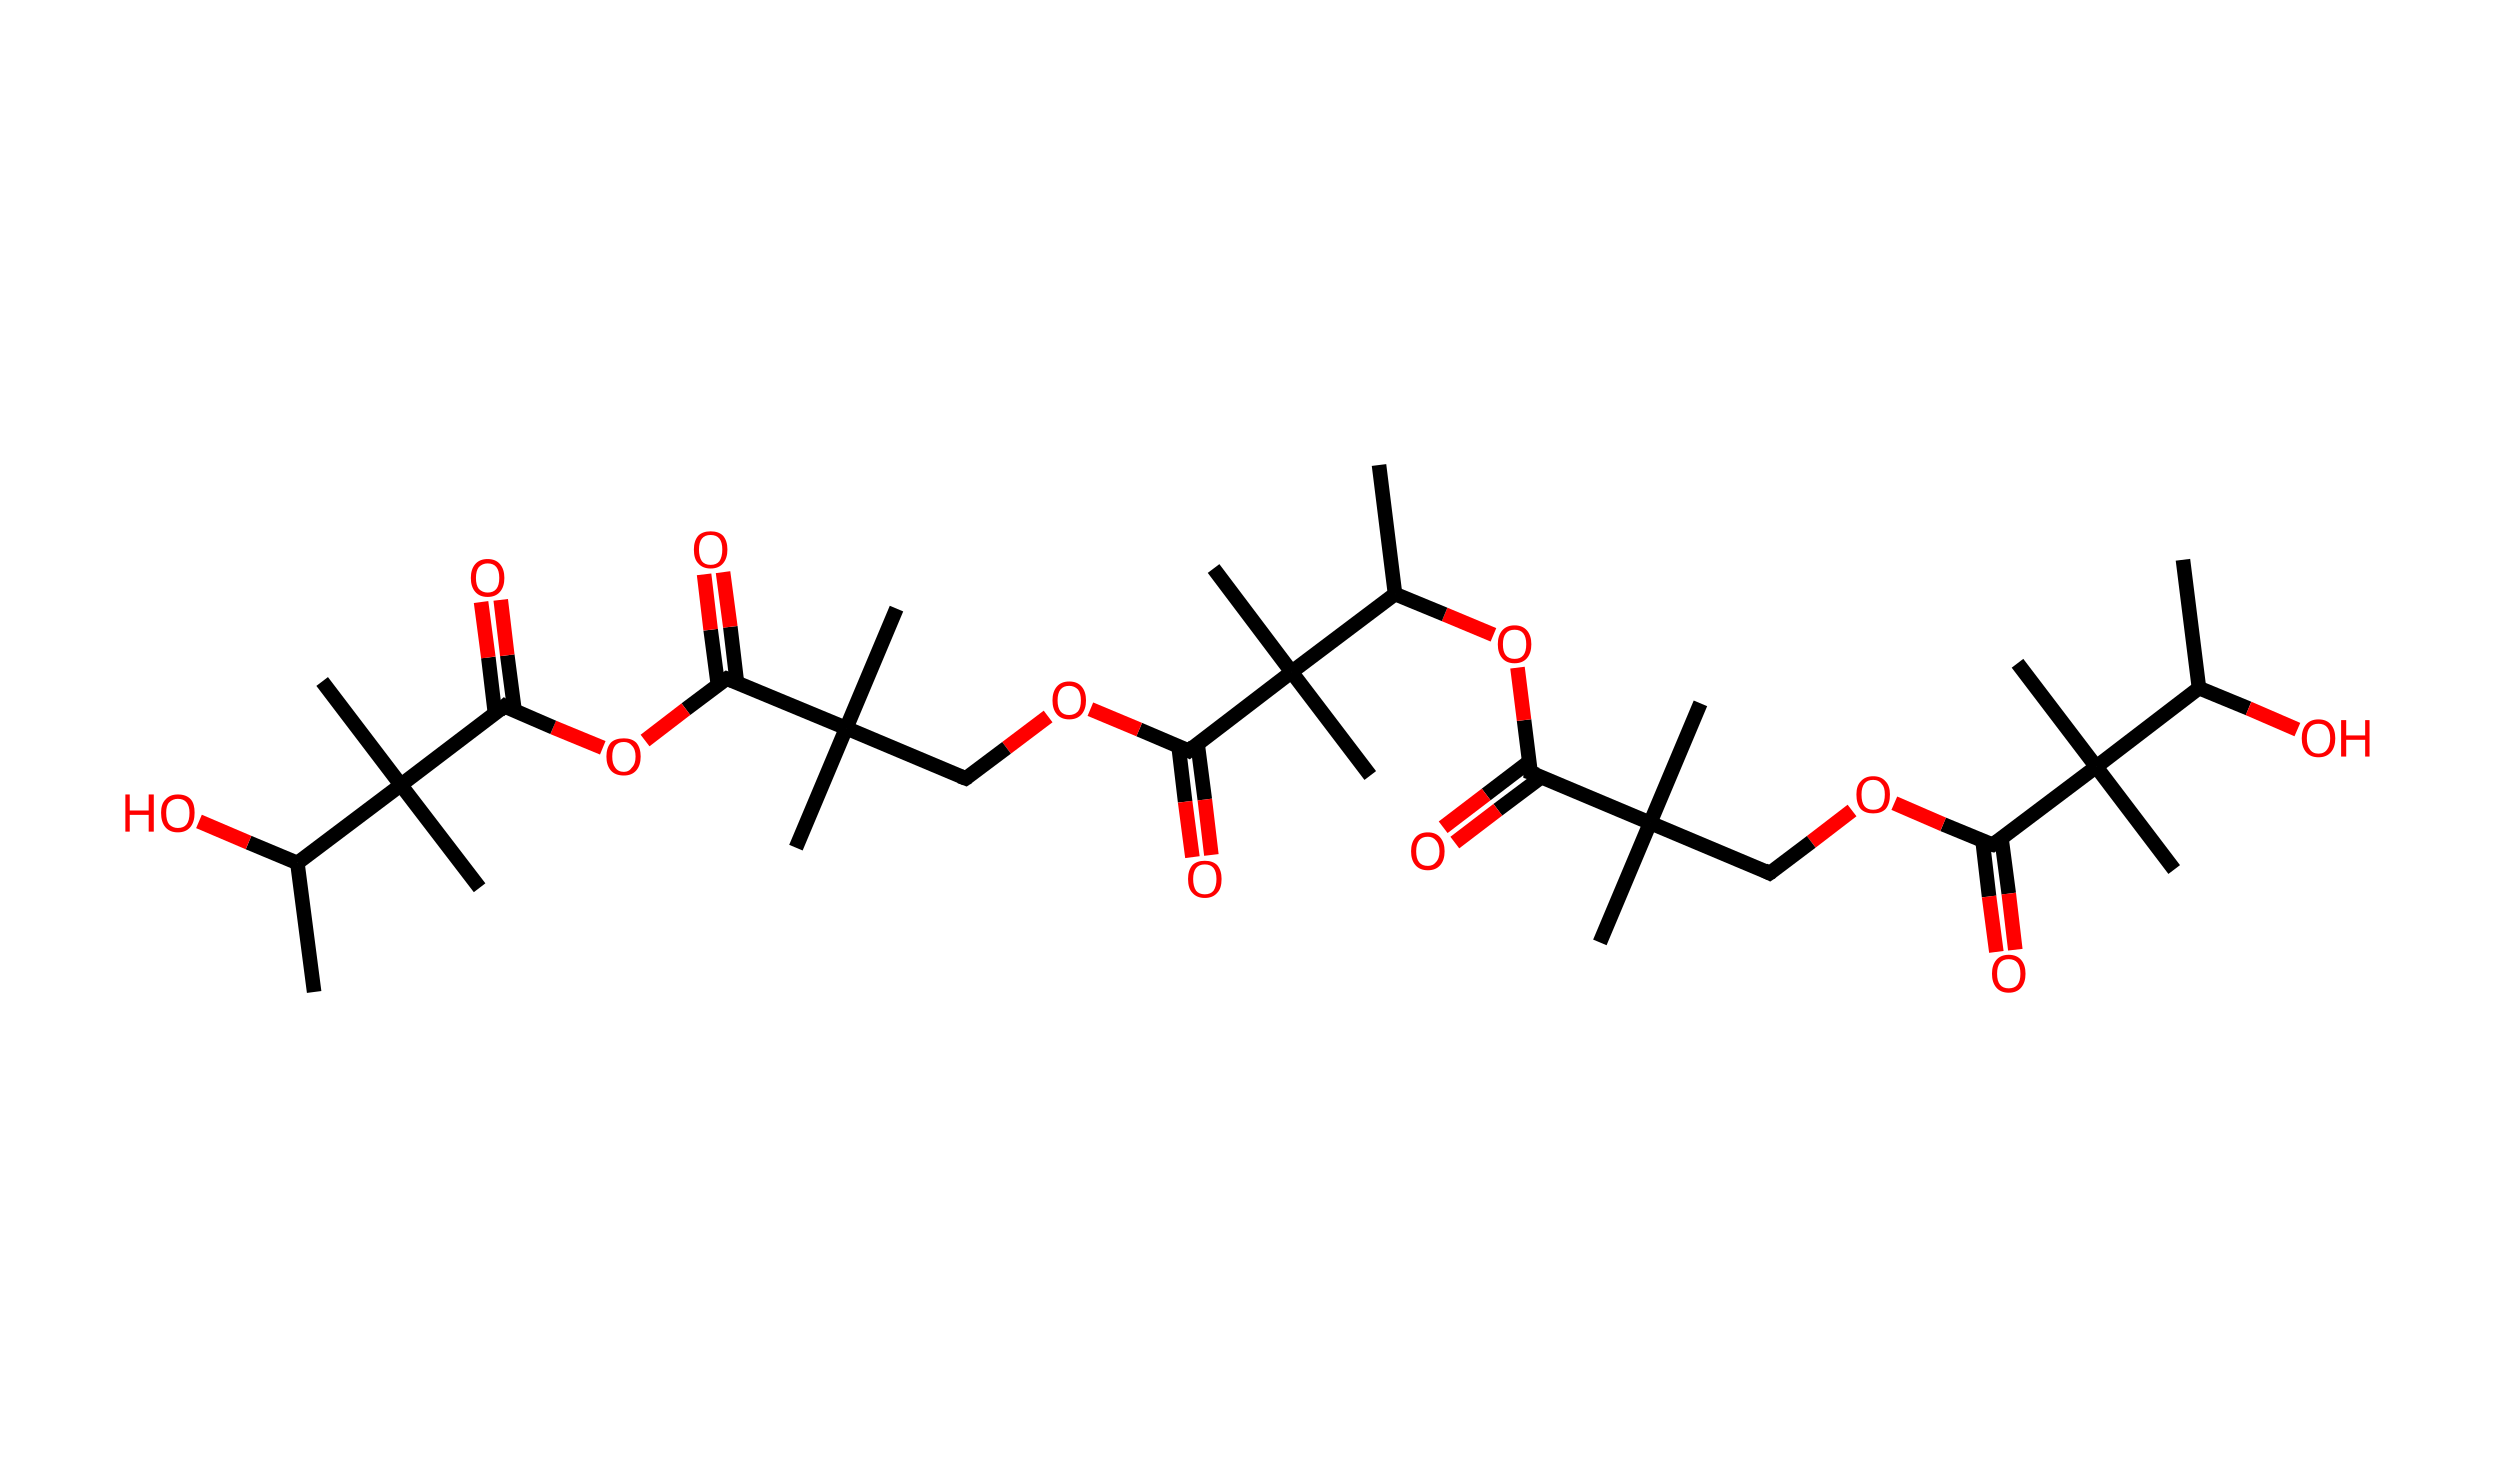 <?xml version='1.0' encoding='ASCII' standalone='yes'?>
<svg xmlns="http://www.w3.org/2000/svg" xmlns:rdkit="http://www.rdkit.org/xml" xmlns:xlink="http://www.w3.org/1999/xlink" version="1.1" baseProfile="full" xml:space="preserve" width="343px" height="200px" viewBox="0 0 343 200">
<!-- END OF HEADER -->
<rect style="opacity:1.0;fill:#FFFFFF;stroke:none" width="343.0" height="200.0" x="0.0" y="0.0"> </rect>
<path class="bond-0 atom-0 atom-1" d="M 299.5,76.8 L 301.7,94.4" style="fill:none;fill-rule:evenodd;stroke:#000000;stroke-width:2.0px;stroke-linecap:butt;stroke-linejoin:miter;stroke-opacity:1"/>
<path class="bond-1 atom-1 atom-2" d="M 301.7,94.4 L 308.5,97.2" style="fill:none;fill-rule:evenodd;stroke:#000000;stroke-width:2.0px;stroke-linecap:butt;stroke-linejoin:miter;stroke-opacity:1"/>
<path class="bond-1 atom-1 atom-2" d="M 308.5,97.2 L 315.2,100.1" style="fill:none;fill-rule:evenodd;stroke:#FF0000;stroke-width:2.0px;stroke-linecap:butt;stroke-linejoin:miter;stroke-opacity:1"/>
<path class="bond-2 atom-1 atom-3" d="M 301.7,94.4 L 287.6,105.2" style="fill:none;fill-rule:evenodd;stroke:#000000;stroke-width:2.0px;stroke-linecap:butt;stroke-linejoin:miter;stroke-opacity:1"/>
<path class="bond-3 atom-3 atom-4" d="M 287.6,105.2 L 276.8,91.0" style="fill:none;fill-rule:evenodd;stroke:#000000;stroke-width:2.0px;stroke-linecap:butt;stroke-linejoin:miter;stroke-opacity:1"/>
<path class="bond-4 atom-3 atom-5" d="M 287.6,105.2 L 298.3,119.3" style="fill:none;fill-rule:evenodd;stroke:#000000;stroke-width:2.0px;stroke-linecap:butt;stroke-linejoin:miter;stroke-opacity:1"/>
<path class="bond-5 atom-3 atom-6" d="M 287.6,105.2 L 273.4,115.9" style="fill:none;fill-rule:evenodd;stroke:#000000;stroke-width:2.0px;stroke-linecap:butt;stroke-linejoin:miter;stroke-opacity:1"/>
<path class="bond-6 atom-6 atom-7" d="M 272.0,115.3 L 272.9,123.0" style="fill:none;fill-rule:evenodd;stroke:#000000;stroke-width:2.0px;stroke-linecap:butt;stroke-linejoin:miter;stroke-opacity:1"/>
<path class="bond-6 atom-6 atom-7" d="M 272.9,123.0 L 273.9,130.6" style="fill:none;fill-rule:evenodd;stroke:#FF0000;stroke-width:2.0px;stroke-linecap:butt;stroke-linejoin:miter;stroke-opacity:1"/>
<path class="bond-6 atom-6 atom-7" d="M 274.6,115.0 L 275.6,122.6" style="fill:none;fill-rule:evenodd;stroke:#000000;stroke-width:2.0px;stroke-linecap:butt;stroke-linejoin:miter;stroke-opacity:1"/>
<path class="bond-6 atom-6 atom-7" d="M 275.6,122.6 L 276.5,130.3" style="fill:none;fill-rule:evenodd;stroke:#FF0000;stroke-width:2.0px;stroke-linecap:butt;stroke-linejoin:miter;stroke-opacity:1"/>
<path class="bond-7 atom-6 atom-8" d="M 273.4,115.9 L 266.6,113.1" style="fill:none;fill-rule:evenodd;stroke:#000000;stroke-width:2.0px;stroke-linecap:butt;stroke-linejoin:miter;stroke-opacity:1"/>
<path class="bond-7 atom-6 atom-8" d="M 266.6,113.1 L 259.9,110.2" style="fill:none;fill-rule:evenodd;stroke:#FF0000;stroke-width:2.0px;stroke-linecap:butt;stroke-linejoin:miter;stroke-opacity:1"/>
<path class="bond-8 atom-8 atom-9" d="M 254.1,111.2 L 248.5,115.5" style="fill:none;fill-rule:evenodd;stroke:#FF0000;stroke-width:2.0px;stroke-linecap:butt;stroke-linejoin:miter;stroke-opacity:1"/>
<path class="bond-8 atom-8 atom-9" d="M 248.5,115.5 L 242.8,119.8" style="fill:none;fill-rule:evenodd;stroke:#000000;stroke-width:2.0px;stroke-linecap:butt;stroke-linejoin:miter;stroke-opacity:1"/>
<path class="bond-9 atom-9 atom-10" d="M 242.8,119.8 L 226.4,112.9" style="fill:none;fill-rule:evenodd;stroke:#000000;stroke-width:2.0px;stroke-linecap:butt;stroke-linejoin:miter;stroke-opacity:1"/>
<path class="bond-10 atom-10 atom-11" d="M 226.4,112.9 L 233.3,96.5" style="fill:none;fill-rule:evenodd;stroke:#000000;stroke-width:2.0px;stroke-linecap:butt;stroke-linejoin:miter;stroke-opacity:1"/>
<path class="bond-11 atom-10 atom-12" d="M 226.4,112.9 L 219.5,129.3" style="fill:none;fill-rule:evenodd;stroke:#000000;stroke-width:2.0px;stroke-linecap:butt;stroke-linejoin:miter;stroke-opacity:1"/>
<path class="bond-12 atom-10 atom-13" d="M 226.4,112.9 L 210.0,106.0" style="fill:none;fill-rule:evenodd;stroke:#000000;stroke-width:2.0px;stroke-linecap:butt;stroke-linejoin:miter;stroke-opacity:1"/>
<path class="bond-13 atom-13 atom-14" d="M 209.8,104.5 L 203.9,109.0" style="fill:none;fill-rule:evenodd;stroke:#000000;stroke-width:2.0px;stroke-linecap:butt;stroke-linejoin:miter;stroke-opacity:1"/>
<path class="bond-13 atom-13 atom-14" d="M 203.9,109.0 L 198.0,113.5" style="fill:none;fill-rule:evenodd;stroke:#FF0000;stroke-width:2.0px;stroke-linecap:butt;stroke-linejoin:miter;stroke-opacity:1"/>
<path class="bond-13 atom-13 atom-14" d="M 211.5,106.6 L 205.5,111.1" style="fill:none;fill-rule:evenodd;stroke:#000000;stroke-width:2.0px;stroke-linecap:butt;stroke-linejoin:miter;stroke-opacity:1"/>
<path class="bond-13 atom-13 atom-14" d="M 205.5,111.1 L 199.6,115.6" style="fill:none;fill-rule:evenodd;stroke:#FF0000;stroke-width:2.0px;stroke-linecap:butt;stroke-linejoin:miter;stroke-opacity:1"/>
<path class="bond-14 atom-13 atom-15" d="M 210.0,106.0 L 209.1,98.8" style="fill:none;fill-rule:evenodd;stroke:#000000;stroke-width:2.0px;stroke-linecap:butt;stroke-linejoin:miter;stroke-opacity:1"/>
<path class="bond-14 atom-13 atom-15" d="M 209.1,98.8 L 208.2,91.6" style="fill:none;fill-rule:evenodd;stroke:#FF0000;stroke-width:2.0px;stroke-linecap:butt;stroke-linejoin:miter;stroke-opacity:1"/>
<path class="bond-15 atom-15 atom-16" d="M 204.9,87.1 L 198.2,84.3" style="fill:none;fill-rule:evenodd;stroke:#FF0000;stroke-width:2.0px;stroke-linecap:butt;stroke-linejoin:miter;stroke-opacity:1"/>
<path class="bond-15 atom-15 atom-16" d="M 198.2,84.3 L 191.4,81.5" style="fill:none;fill-rule:evenodd;stroke:#000000;stroke-width:2.0px;stroke-linecap:butt;stroke-linejoin:miter;stroke-opacity:1"/>
<path class="bond-16 atom-16 atom-17" d="M 191.4,81.5 L 189.2,63.8" style="fill:none;fill-rule:evenodd;stroke:#000000;stroke-width:2.0px;stroke-linecap:butt;stroke-linejoin:miter;stroke-opacity:1"/>
<path class="bond-17 atom-16 atom-18" d="M 191.4,81.5 L 177.2,92.2" style="fill:none;fill-rule:evenodd;stroke:#000000;stroke-width:2.0px;stroke-linecap:butt;stroke-linejoin:miter;stroke-opacity:1"/>
<path class="bond-18 atom-18 atom-19" d="M 177.2,92.2 L 188.0,106.4" style="fill:none;fill-rule:evenodd;stroke:#000000;stroke-width:2.0px;stroke-linecap:butt;stroke-linejoin:miter;stroke-opacity:1"/>
<path class="bond-19 atom-18 atom-20" d="M 177.2,92.2 L 166.5,78.0" style="fill:none;fill-rule:evenodd;stroke:#000000;stroke-width:2.0px;stroke-linecap:butt;stroke-linejoin:miter;stroke-opacity:1"/>
<path class="bond-20 atom-18 atom-21" d="M 177.2,92.2 L 163.1,103.0" style="fill:none;fill-rule:evenodd;stroke:#000000;stroke-width:2.0px;stroke-linecap:butt;stroke-linejoin:miter;stroke-opacity:1"/>
<path class="bond-21 atom-21 atom-22" d="M 161.7,102.4 L 162.6,110.0" style="fill:none;fill-rule:evenodd;stroke:#000000;stroke-width:2.0px;stroke-linecap:butt;stroke-linejoin:miter;stroke-opacity:1"/>
<path class="bond-21 atom-21 atom-22" d="M 162.6,110.0 L 163.6,117.6" style="fill:none;fill-rule:evenodd;stroke:#FF0000;stroke-width:2.0px;stroke-linecap:butt;stroke-linejoin:miter;stroke-opacity:1"/>
<path class="bond-21 atom-21 atom-22" d="M 164.3,102.0 L 165.3,109.7" style="fill:none;fill-rule:evenodd;stroke:#000000;stroke-width:2.0px;stroke-linecap:butt;stroke-linejoin:miter;stroke-opacity:1"/>
<path class="bond-21 atom-21 atom-22" d="M 165.3,109.7 L 166.2,117.3" style="fill:none;fill-rule:evenodd;stroke:#FF0000;stroke-width:2.0px;stroke-linecap:butt;stroke-linejoin:miter;stroke-opacity:1"/>
<path class="bond-22 atom-21 atom-23" d="M 163.1,103.0 L 156.3,100.1" style="fill:none;fill-rule:evenodd;stroke:#000000;stroke-width:2.0px;stroke-linecap:butt;stroke-linejoin:miter;stroke-opacity:1"/>
<path class="bond-22 atom-21 atom-23" d="M 156.3,100.1 L 149.6,97.3" style="fill:none;fill-rule:evenodd;stroke:#FF0000;stroke-width:2.0px;stroke-linecap:butt;stroke-linejoin:miter;stroke-opacity:1"/>
<path class="bond-23 atom-23 atom-24" d="M 143.8,98.3 L 138.1,102.6" style="fill:none;fill-rule:evenodd;stroke:#FF0000;stroke-width:2.0px;stroke-linecap:butt;stroke-linejoin:miter;stroke-opacity:1"/>
<path class="bond-23 atom-23 atom-24" d="M 138.1,102.6 L 132.5,106.8" style="fill:none;fill-rule:evenodd;stroke:#000000;stroke-width:2.0px;stroke-linecap:butt;stroke-linejoin:miter;stroke-opacity:1"/>
<path class="bond-24 atom-24 atom-25" d="M 132.5,106.8 L 116.1,99.9" style="fill:none;fill-rule:evenodd;stroke:#000000;stroke-width:2.0px;stroke-linecap:butt;stroke-linejoin:miter;stroke-opacity:1"/>
<path class="bond-25 atom-25 atom-26" d="M 116.1,99.9 L 123.0,83.5" style="fill:none;fill-rule:evenodd;stroke:#000000;stroke-width:2.0px;stroke-linecap:butt;stroke-linejoin:miter;stroke-opacity:1"/>
<path class="bond-26 atom-25 atom-27" d="M 116.1,99.9 L 109.2,116.3" style="fill:none;fill-rule:evenodd;stroke:#000000;stroke-width:2.0px;stroke-linecap:butt;stroke-linejoin:miter;stroke-opacity:1"/>
<path class="bond-27 atom-25 atom-28" d="M 116.1,99.9 L 99.7,93.1" style="fill:none;fill-rule:evenodd;stroke:#000000;stroke-width:2.0px;stroke-linecap:butt;stroke-linejoin:miter;stroke-opacity:1"/>
<path class="bond-28 atom-28 atom-29" d="M 101.1,93.6 L 100.2,86.0" style="fill:none;fill-rule:evenodd;stroke:#000000;stroke-width:2.0px;stroke-linecap:butt;stroke-linejoin:miter;stroke-opacity:1"/>
<path class="bond-28 atom-28 atom-29" d="M 100.2,86.0 L 99.2,78.5" style="fill:none;fill-rule:evenodd;stroke:#FF0000;stroke-width:2.0px;stroke-linecap:butt;stroke-linejoin:miter;stroke-opacity:1"/>
<path class="bond-28 atom-28 atom-29" d="M 98.5,94.0 L 97.5,86.4" style="fill:none;fill-rule:evenodd;stroke:#000000;stroke-width:2.0px;stroke-linecap:butt;stroke-linejoin:miter;stroke-opacity:1"/>
<path class="bond-28 atom-28 atom-29" d="M 97.5,86.4 L 96.6,78.8" style="fill:none;fill-rule:evenodd;stroke:#FF0000;stroke-width:2.0px;stroke-linecap:butt;stroke-linejoin:miter;stroke-opacity:1"/>
<path class="bond-29 atom-28 atom-30" d="M 99.7,93.1 L 94.1,97.3" style="fill:none;fill-rule:evenodd;stroke:#000000;stroke-width:2.0px;stroke-linecap:butt;stroke-linejoin:miter;stroke-opacity:1"/>
<path class="bond-29 atom-28 atom-30" d="M 94.1,97.3 L 88.5,101.6" style="fill:none;fill-rule:evenodd;stroke:#FF0000;stroke-width:2.0px;stroke-linecap:butt;stroke-linejoin:miter;stroke-opacity:1"/>
<path class="bond-30 atom-30 atom-31" d="M 82.7,102.6 L 75.9,99.8" style="fill:none;fill-rule:evenodd;stroke:#FF0000;stroke-width:2.0px;stroke-linecap:butt;stroke-linejoin:miter;stroke-opacity:1"/>
<path class="bond-30 atom-30 atom-31" d="M 75.9,99.8 L 69.2,96.9" style="fill:none;fill-rule:evenodd;stroke:#000000;stroke-width:2.0px;stroke-linecap:butt;stroke-linejoin:miter;stroke-opacity:1"/>
<path class="bond-31 atom-31 atom-32" d="M 70.6,97.5 L 69.6,89.9" style="fill:none;fill-rule:evenodd;stroke:#000000;stroke-width:2.0px;stroke-linecap:butt;stroke-linejoin:miter;stroke-opacity:1"/>
<path class="bond-31 atom-31 atom-32" d="M 69.6,89.9 L 68.7,82.3" style="fill:none;fill-rule:evenodd;stroke:#FF0000;stroke-width:2.0px;stroke-linecap:butt;stroke-linejoin:miter;stroke-opacity:1"/>
<path class="bond-31 atom-31 atom-32" d="M 67.9,97.8 L 67.0,90.2" style="fill:none;fill-rule:evenodd;stroke:#000000;stroke-width:2.0px;stroke-linecap:butt;stroke-linejoin:miter;stroke-opacity:1"/>
<path class="bond-31 atom-31 atom-32" d="M 67.0,90.2 L 66.0,82.6" style="fill:none;fill-rule:evenodd;stroke:#FF0000;stroke-width:2.0px;stroke-linecap:butt;stroke-linejoin:miter;stroke-opacity:1"/>
<path class="bond-32 atom-31 atom-33" d="M 69.2,96.9 L 55.0,107.7" style="fill:none;fill-rule:evenodd;stroke:#000000;stroke-width:2.0px;stroke-linecap:butt;stroke-linejoin:miter;stroke-opacity:1"/>
<path class="bond-33 atom-33 atom-34" d="M 55.0,107.7 L 44.2,93.5" style="fill:none;fill-rule:evenodd;stroke:#000000;stroke-width:2.0px;stroke-linecap:butt;stroke-linejoin:miter;stroke-opacity:1"/>
<path class="bond-34 atom-33 atom-35" d="M 55.0,107.7 L 65.8,121.8" style="fill:none;fill-rule:evenodd;stroke:#000000;stroke-width:2.0px;stroke-linecap:butt;stroke-linejoin:miter;stroke-opacity:1"/>
<path class="bond-35 atom-33 atom-36" d="M 55.0,107.7 L 40.8,118.4" style="fill:none;fill-rule:evenodd;stroke:#000000;stroke-width:2.0px;stroke-linecap:butt;stroke-linejoin:miter;stroke-opacity:1"/>
<path class="bond-36 atom-36 atom-37" d="M 40.8,118.4 L 43.1,136.1" style="fill:none;fill-rule:evenodd;stroke:#000000;stroke-width:2.0px;stroke-linecap:butt;stroke-linejoin:miter;stroke-opacity:1"/>
<path class="bond-37 atom-36 atom-38" d="M 40.8,118.4 L 34.1,115.6" style="fill:none;fill-rule:evenodd;stroke:#000000;stroke-width:2.0px;stroke-linecap:butt;stroke-linejoin:miter;stroke-opacity:1"/>
<path class="bond-37 atom-36 atom-38" d="M 34.1,115.6 L 27.3,112.7" style="fill:none;fill-rule:evenodd;stroke:#FF0000;stroke-width:2.0px;stroke-linecap:butt;stroke-linejoin:miter;stroke-opacity:1"/>
<path d="M 274.1,115.4 L 273.4,115.9 L 273.0,115.8" style="fill:none;stroke:#000000;stroke-width:2.0px;stroke-linecap:butt;stroke-linejoin:miter;stroke-opacity:1;"/>
<path d="M 243.1,119.6 L 242.8,119.8 L 242.0,119.4" style="fill:none;stroke:#000000;stroke-width:2.0px;stroke-linecap:butt;stroke-linejoin:miter;stroke-opacity:1;"/>
<path d="M 210.9,106.3 L 210.0,106.0 L 210.0,105.6" style="fill:none;stroke:#000000;stroke-width:2.0px;stroke-linecap:butt;stroke-linejoin:miter;stroke-opacity:1;"/>
<path d="M 163.8,102.4 L 163.1,103.0 L 162.7,102.8" style="fill:none;stroke:#000000;stroke-width:2.0px;stroke-linecap:butt;stroke-linejoin:miter;stroke-opacity:1;"/>
<path d="M 132.8,106.6 L 132.5,106.8 L 131.7,106.5" style="fill:none;stroke:#000000;stroke-width:2.0px;stroke-linecap:butt;stroke-linejoin:miter;stroke-opacity:1;"/>
<path d="M 100.5,93.4 L 99.7,93.1 L 99.4,93.3" style="fill:none;stroke:#000000;stroke-width:2.0px;stroke-linecap:butt;stroke-linejoin:miter;stroke-opacity:1;"/>
<path d="M 69.5,97.1 L 69.2,96.9 L 68.5,97.5" style="fill:none;stroke:#000000;stroke-width:2.0px;stroke-linecap:butt;stroke-linejoin:miter;stroke-opacity:1;"/>
<path class="atom-2" d="M 315.8 101.3 Q 315.8 100.1, 316.4 99.4 Q 317.0 98.7, 318.1 98.7 Q 319.2 98.7, 319.8 99.4 Q 320.4 100.1, 320.4 101.3 Q 320.4 102.5, 319.8 103.2 Q 319.2 103.9, 318.1 103.9 Q 317.0 103.9, 316.4 103.2 Q 315.8 102.5, 315.8 101.3 M 318.1 103.4 Q 318.9 103.4, 319.3 102.8 Q 319.7 102.3, 319.7 101.3 Q 319.7 100.3, 319.3 99.8 Q 318.9 99.3, 318.1 99.3 Q 317.3 99.3, 316.9 99.8 Q 316.5 100.3, 316.5 101.3 Q 316.5 102.3, 316.9 102.8 Q 317.3 103.4, 318.1 103.4 " fill="#FF0000"/>
<path class="atom-2" d="M 321.2 98.8 L 321.9 98.8 L 321.9 100.9 L 324.5 100.9 L 324.5 98.8 L 325.1 98.8 L 325.1 103.8 L 324.5 103.8 L 324.5 101.5 L 321.9 101.5 L 321.9 103.8 L 321.2 103.8 L 321.2 98.8 " fill="#FF0000"/>
<path class="atom-7" d="M 273.3 133.6 Q 273.3 132.4, 273.9 131.7 Q 274.5 131.0, 275.6 131.0 Q 276.7 131.0, 277.3 131.7 Q 277.9 132.4, 277.9 133.6 Q 277.9 134.8, 277.3 135.5 Q 276.7 136.2, 275.6 136.2 Q 274.5 136.2, 273.9 135.5 Q 273.3 134.8, 273.3 133.6 M 275.6 135.6 Q 276.4 135.6, 276.8 135.1 Q 277.2 134.6, 277.2 133.6 Q 277.2 132.6, 276.8 132.1 Q 276.4 131.6, 275.6 131.6 Q 274.8 131.6, 274.4 132.1 Q 274.0 132.6, 274.0 133.6 Q 274.0 134.6, 274.4 135.1 Q 274.8 135.6, 275.6 135.6 " fill="#FF0000"/>
<path class="atom-8" d="M 254.7 109.0 Q 254.7 107.8, 255.3 107.2 Q 255.9 106.5, 257.0 106.5 Q 258.1 106.5, 258.7 107.2 Q 259.3 107.8, 259.3 109.0 Q 259.3 110.3, 258.7 111.0 Q 258.1 111.6, 257.0 111.6 Q 255.9 111.6, 255.3 111.0 Q 254.7 110.3, 254.7 109.0 M 257.0 111.1 Q 257.8 111.1, 258.2 110.6 Q 258.6 110.0, 258.6 109.0 Q 258.6 108.0, 258.2 107.6 Q 257.8 107.0, 257.0 107.0 Q 256.2 107.0, 255.8 107.5 Q 255.4 108.0, 255.4 109.0 Q 255.4 110.1, 255.8 110.6 Q 256.2 111.1, 257.0 111.1 " fill="#FF0000"/>
<path class="atom-14" d="M 193.6 116.8 Q 193.6 115.6, 194.2 114.9 Q 194.8 114.2, 195.9 114.2 Q 197.0 114.2, 197.6 114.9 Q 198.2 115.6, 198.2 116.8 Q 198.2 118.0, 197.6 118.7 Q 197.0 119.4, 195.9 119.4 Q 194.8 119.4, 194.2 118.7 Q 193.6 118.0, 193.6 116.8 M 195.9 118.8 Q 196.6 118.8, 197.0 118.3 Q 197.5 117.8, 197.5 116.8 Q 197.5 115.8, 197.0 115.3 Q 196.6 114.8, 195.9 114.8 Q 195.1 114.8, 194.7 115.3 Q 194.3 115.8, 194.3 116.8 Q 194.3 117.8, 194.7 118.3 Q 195.1 118.8, 195.9 118.8 " fill="#FF0000"/>
<path class="atom-15" d="M 205.5 88.4 Q 205.5 87.2, 206.1 86.5 Q 206.7 85.8, 207.8 85.8 Q 208.9 85.8, 209.5 86.5 Q 210.1 87.2, 210.1 88.4 Q 210.1 89.6, 209.5 90.3 Q 208.9 91.0, 207.8 91.0 Q 206.7 91.0, 206.1 90.3 Q 205.5 89.6, 205.5 88.4 M 207.8 90.4 Q 208.6 90.4, 209.0 89.9 Q 209.4 89.4, 209.4 88.4 Q 209.4 87.4, 209.0 86.9 Q 208.6 86.4, 207.8 86.4 Q 207.0 86.4, 206.6 86.9 Q 206.2 87.4, 206.2 88.4 Q 206.2 89.4, 206.6 89.9 Q 207.0 90.4, 207.8 90.4 " fill="#FF0000"/>
<path class="atom-22" d="M 163.0 120.6 Q 163.0 119.4, 163.6 118.7 Q 164.2 118.1, 165.3 118.1 Q 166.4 118.1, 167.0 118.7 Q 167.6 119.4, 167.6 120.6 Q 167.6 121.9, 167.0 122.5 Q 166.4 123.2, 165.3 123.2 Q 164.2 123.2, 163.6 122.5 Q 163.0 121.9, 163.0 120.6 M 165.3 122.7 Q 166.1 122.7, 166.5 122.2 Q 166.9 121.6, 166.9 120.6 Q 166.9 119.6, 166.5 119.1 Q 166.1 118.6, 165.3 118.6 Q 164.5 118.6, 164.1 119.1 Q 163.7 119.6, 163.7 120.6 Q 163.7 121.6, 164.1 122.2 Q 164.5 122.7, 165.3 122.7 " fill="#FF0000"/>
<path class="atom-23" d="M 144.4 96.1 Q 144.4 94.9, 145.0 94.2 Q 145.6 93.5, 146.7 93.5 Q 147.8 93.5, 148.4 94.2 Q 149.0 94.9, 149.0 96.1 Q 149.0 97.3, 148.4 98.0 Q 147.8 98.7, 146.7 98.7 Q 145.6 98.7, 145.0 98.0 Q 144.4 97.3, 144.4 96.1 M 146.7 98.1 Q 147.4 98.1, 147.9 97.6 Q 148.3 97.1, 148.3 96.1 Q 148.3 95.1, 147.9 94.6 Q 147.4 94.1, 146.7 94.1 Q 145.9 94.1, 145.5 94.6 Q 145.1 95.1, 145.1 96.1 Q 145.1 97.1, 145.5 97.6 Q 145.9 98.1, 146.7 98.1 " fill="#FF0000"/>
<path class="atom-29" d="M 95.2 75.4 Q 95.2 74.2, 95.8 73.5 Q 96.4 72.9, 97.5 72.9 Q 98.6 72.9, 99.2 73.5 Q 99.8 74.2, 99.8 75.4 Q 99.8 76.6, 99.2 77.3 Q 98.6 78.0, 97.5 78.0 Q 96.4 78.0, 95.8 77.3 Q 95.2 76.7, 95.2 75.4 M 97.5 77.5 Q 98.3 77.5, 98.7 77.0 Q 99.1 76.4, 99.1 75.4 Q 99.1 74.4, 98.7 73.9 Q 98.3 73.4, 97.5 73.4 Q 96.7 73.4, 96.3 73.9 Q 95.9 74.4, 95.9 75.4 Q 95.9 76.4, 96.3 77.0 Q 96.7 77.5, 97.5 77.5 " fill="#FF0000"/>
<path class="atom-30" d="M 83.2 103.8 Q 83.2 102.6, 83.8 101.9 Q 84.4 101.3, 85.6 101.3 Q 86.7 101.3, 87.3 101.9 Q 87.9 102.6, 87.9 103.8 Q 87.9 105.0, 87.3 105.7 Q 86.7 106.4, 85.6 106.4 Q 84.4 106.4, 83.8 105.7 Q 83.2 105.0, 83.2 103.8 M 85.6 105.9 Q 86.3 105.9, 86.7 105.3 Q 87.2 104.8, 87.2 103.8 Q 87.2 102.8, 86.7 102.3 Q 86.3 101.8, 85.6 101.8 Q 84.8 101.8, 84.4 102.3 Q 84.0 102.8, 84.0 103.8 Q 84.0 104.8, 84.4 105.3 Q 84.8 105.9, 85.6 105.9 " fill="#FF0000"/>
<path class="atom-32" d="M 64.6 79.3 Q 64.6 78.1, 65.2 77.4 Q 65.8 76.7, 66.9 76.7 Q 68.0 76.7, 68.6 77.4 Q 69.2 78.1, 69.2 79.3 Q 69.2 80.5, 68.6 81.2 Q 68.0 81.9, 66.9 81.9 Q 65.8 81.9, 65.2 81.2 Q 64.6 80.5, 64.6 79.3 M 66.9 81.3 Q 67.7 81.3, 68.1 80.8 Q 68.5 80.3, 68.5 79.3 Q 68.5 78.3, 68.1 77.8 Q 67.7 77.3, 66.9 77.3 Q 66.2 77.3, 65.7 77.8 Q 65.3 78.3, 65.3 79.3 Q 65.3 80.3, 65.7 80.8 Q 66.2 81.3, 66.9 81.3 " fill="#FF0000"/>
<path class="atom-38" d="M 17.2 109.0 L 17.8 109.0 L 17.8 111.2 L 20.4 111.2 L 20.4 109.0 L 21.1 109.0 L 21.1 114.1 L 20.4 114.1 L 20.4 111.8 L 17.8 111.8 L 17.8 114.1 L 17.2 114.1 L 17.2 109.0 " fill="#FF0000"/>
<path class="atom-38" d="M 22.1 111.5 Q 22.1 110.3, 22.7 109.7 Q 23.3 109.0, 24.4 109.0 Q 25.6 109.0, 26.2 109.7 Q 26.7 110.3, 26.7 111.5 Q 26.7 112.8, 26.1 113.5 Q 25.5 114.2, 24.4 114.2 Q 23.3 114.2, 22.7 113.5 Q 22.1 112.8, 22.1 111.5 M 24.4 113.6 Q 25.2 113.6, 25.6 113.1 Q 26.0 112.6, 26.0 111.5 Q 26.0 110.6, 25.6 110.1 Q 25.2 109.6, 24.4 109.6 Q 23.7 109.6, 23.2 110.1 Q 22.8 110.5, 22.8 111.5 Q 22.8 112.6, 23.2 113.1 Q 23.7 113.6, 24.4 113.6 " fill="#FF0000"/>
</svg>
